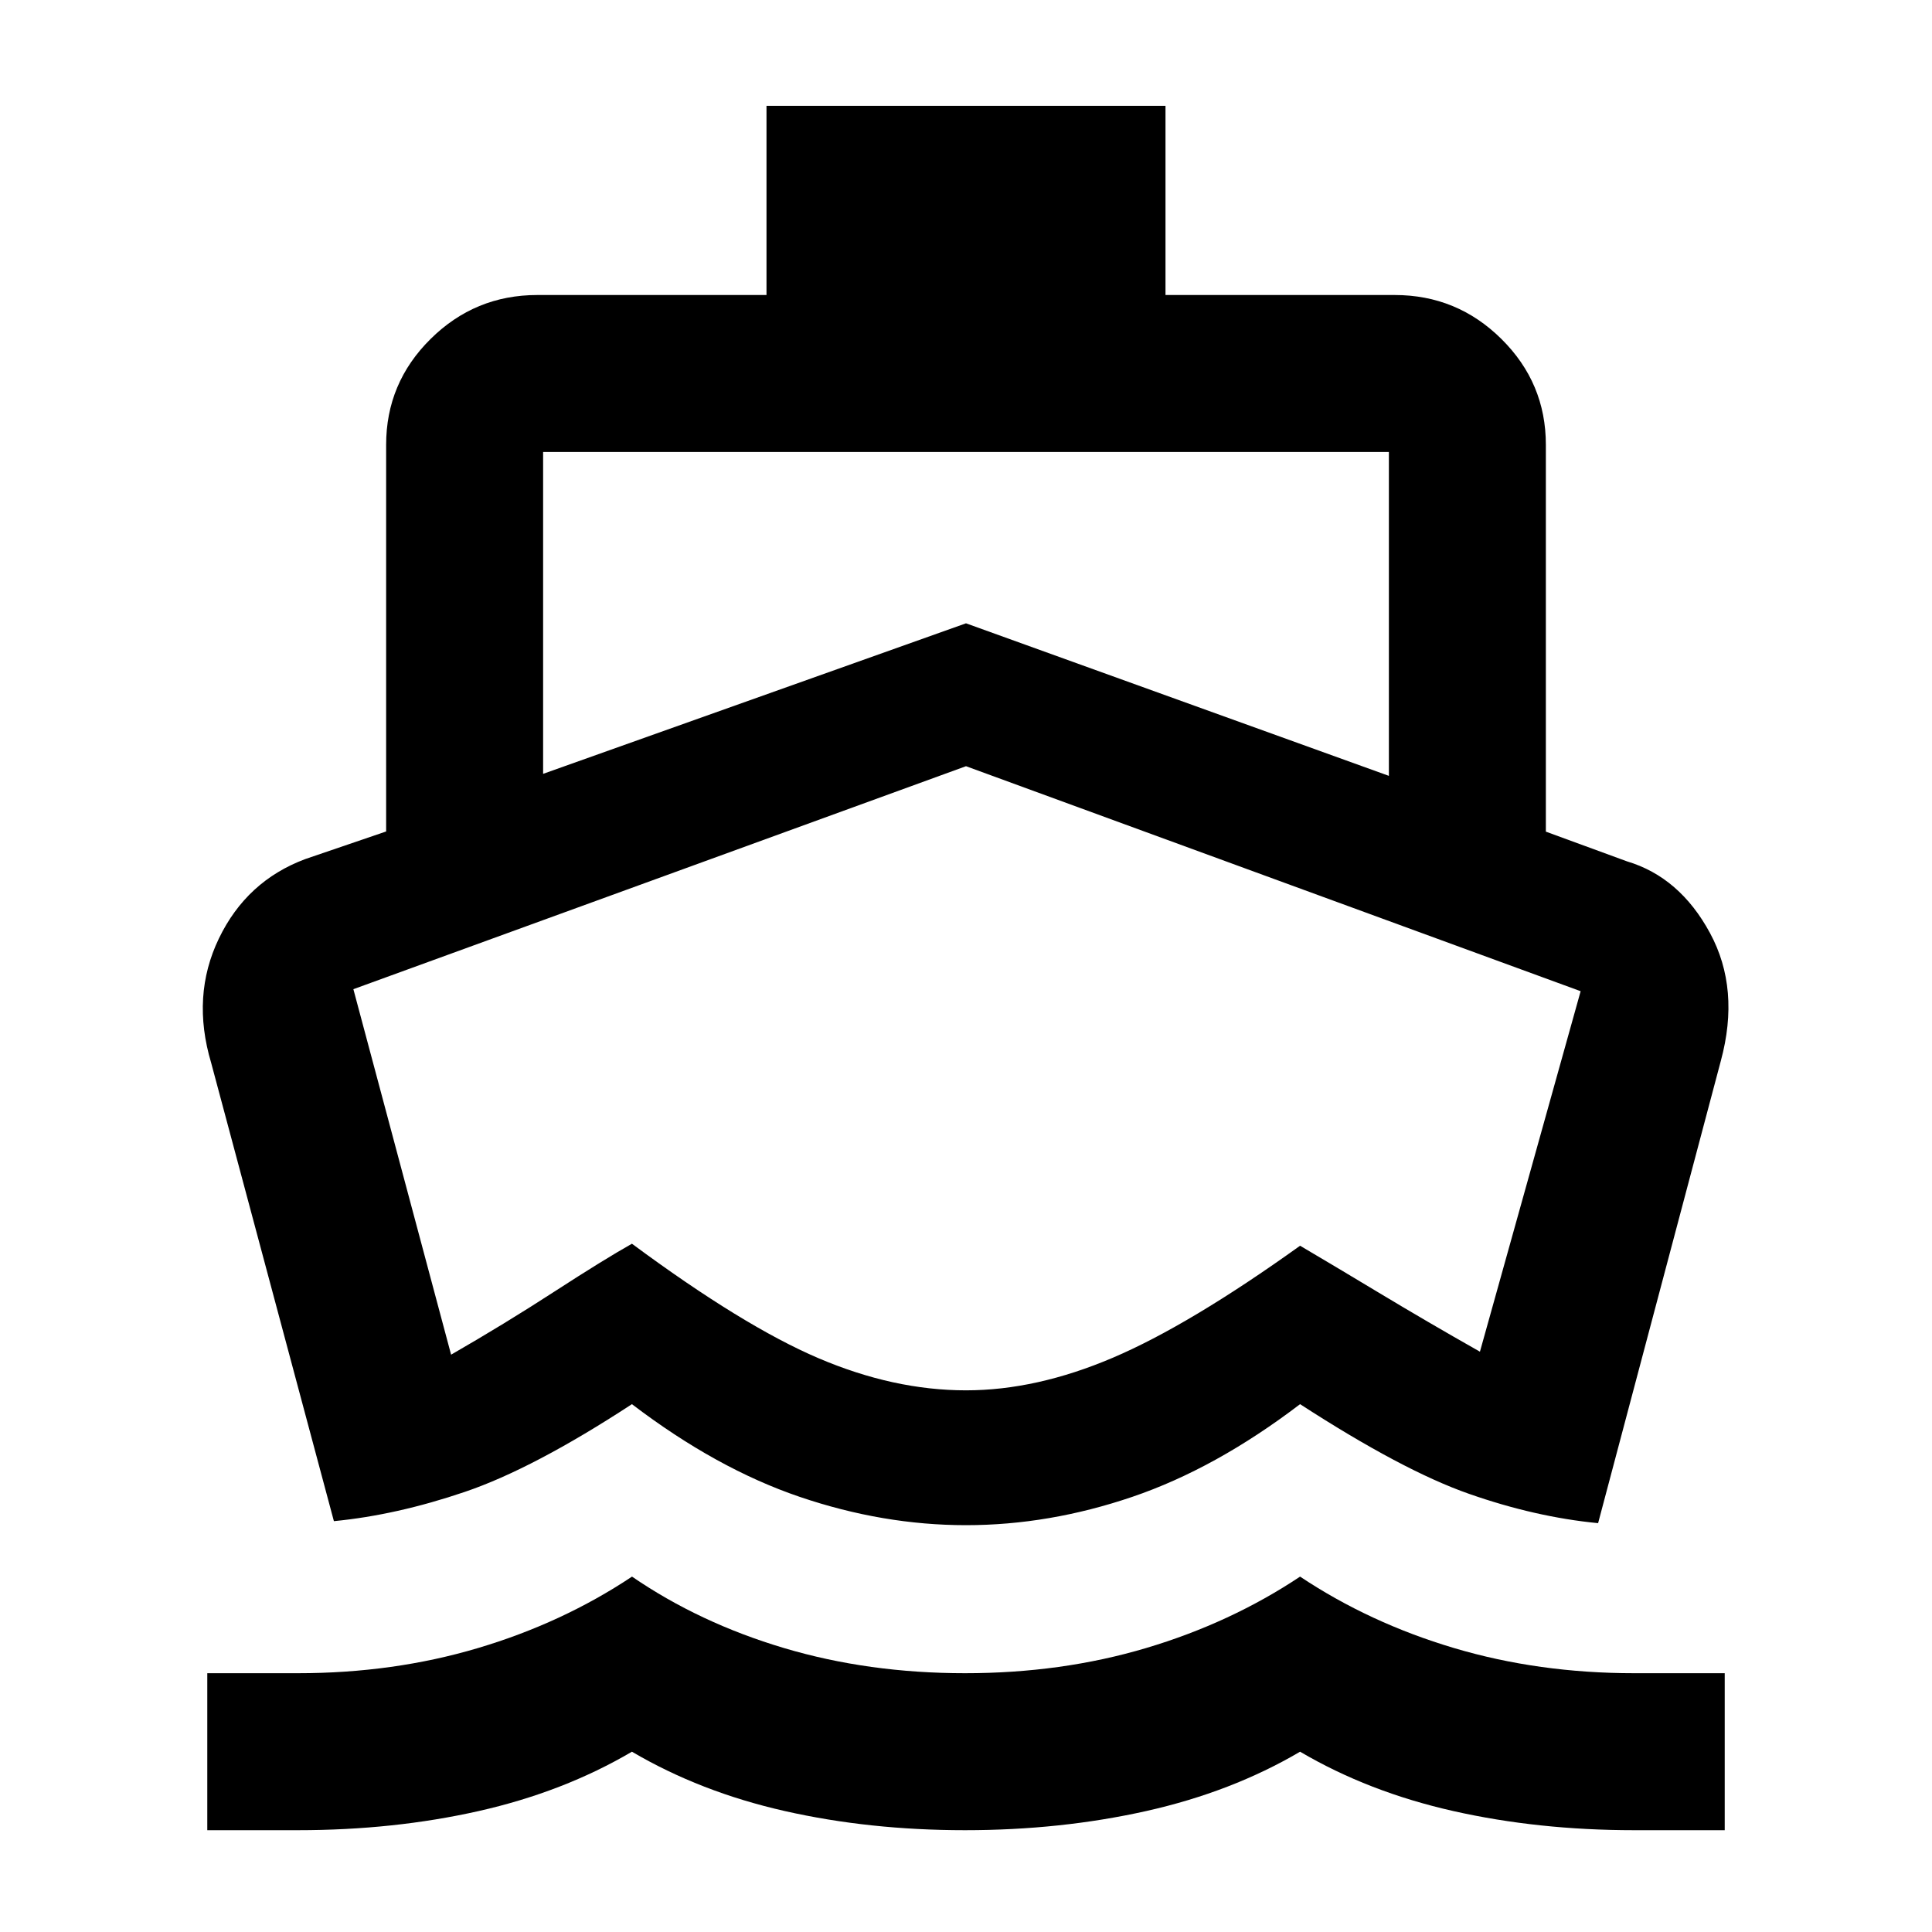 <svg xmlns="http://www.w3.org/2000/svg" height="20" viewBox="0 -960 960 960" width="20"><path d="M480.5-421.72ZM165.91-204.15l-60.98-227.7q-9.93-33.26 3.84-61.83t42.91-39.45l40.19-13.72V-739q0-30.7 22.07-52.55 22.07-21.86 53.06-21.86h113.87v-94h198.26v94H693q30.99 0 53.06 21.86 22.07 21.85 22.07 52.55v192.24l40.3 14.76q26.24 7.83 41.27 35.64 15.04 27.82 5.37 63.51l-60.98 229.7q-31.09-3-64.09-14.55-33-11.54-84-44.58-42 32-83.37 46.06-41.37 14.07-82.63 14.07t-82.63-14.07Q356-230.28 314-262.28q-49 32.04-83 43.58-34 11.55-65.09 14.55ZM103-50.59v-78h45q47.49 0 89.5-12.5 42-12.5 76.54-35.5 33.55 23 75.53 35.5 41.98 12.5 89.95 12.5 47.97 0 89.95-12.5 41.99-12.5 76.53-35.5 34.5 23 76.5 35.5 42.01 12.5 89.5 12.5h45v78h-45q-47.66 0-89.83-9.5T646-89.59q-34 20-76.5 29.5t-90 9.5q-47.5 0-89.5-9.5t-76-29.5q-34 20-76.17 29.5T148-50.59h-45Zm166.87-524.89L480-650.28l210.13 75.8v-160.93H269.87v159.93ZM480-269.15q34.96 0 72.96-16.2Q590.97-301.55 646-341q15.24 8.96 39.07 23.3 23.82 14.35 50.3 29.35l50.04-179.13L480-579.28l-304.41 110.8 48.56 181.61q26.56-15.28 51.32-31.34Q300.24-334.26 314-342q55.22 40.87 92.65 56.86 37.44 15.99 73.35 15.99Z"/></svg>